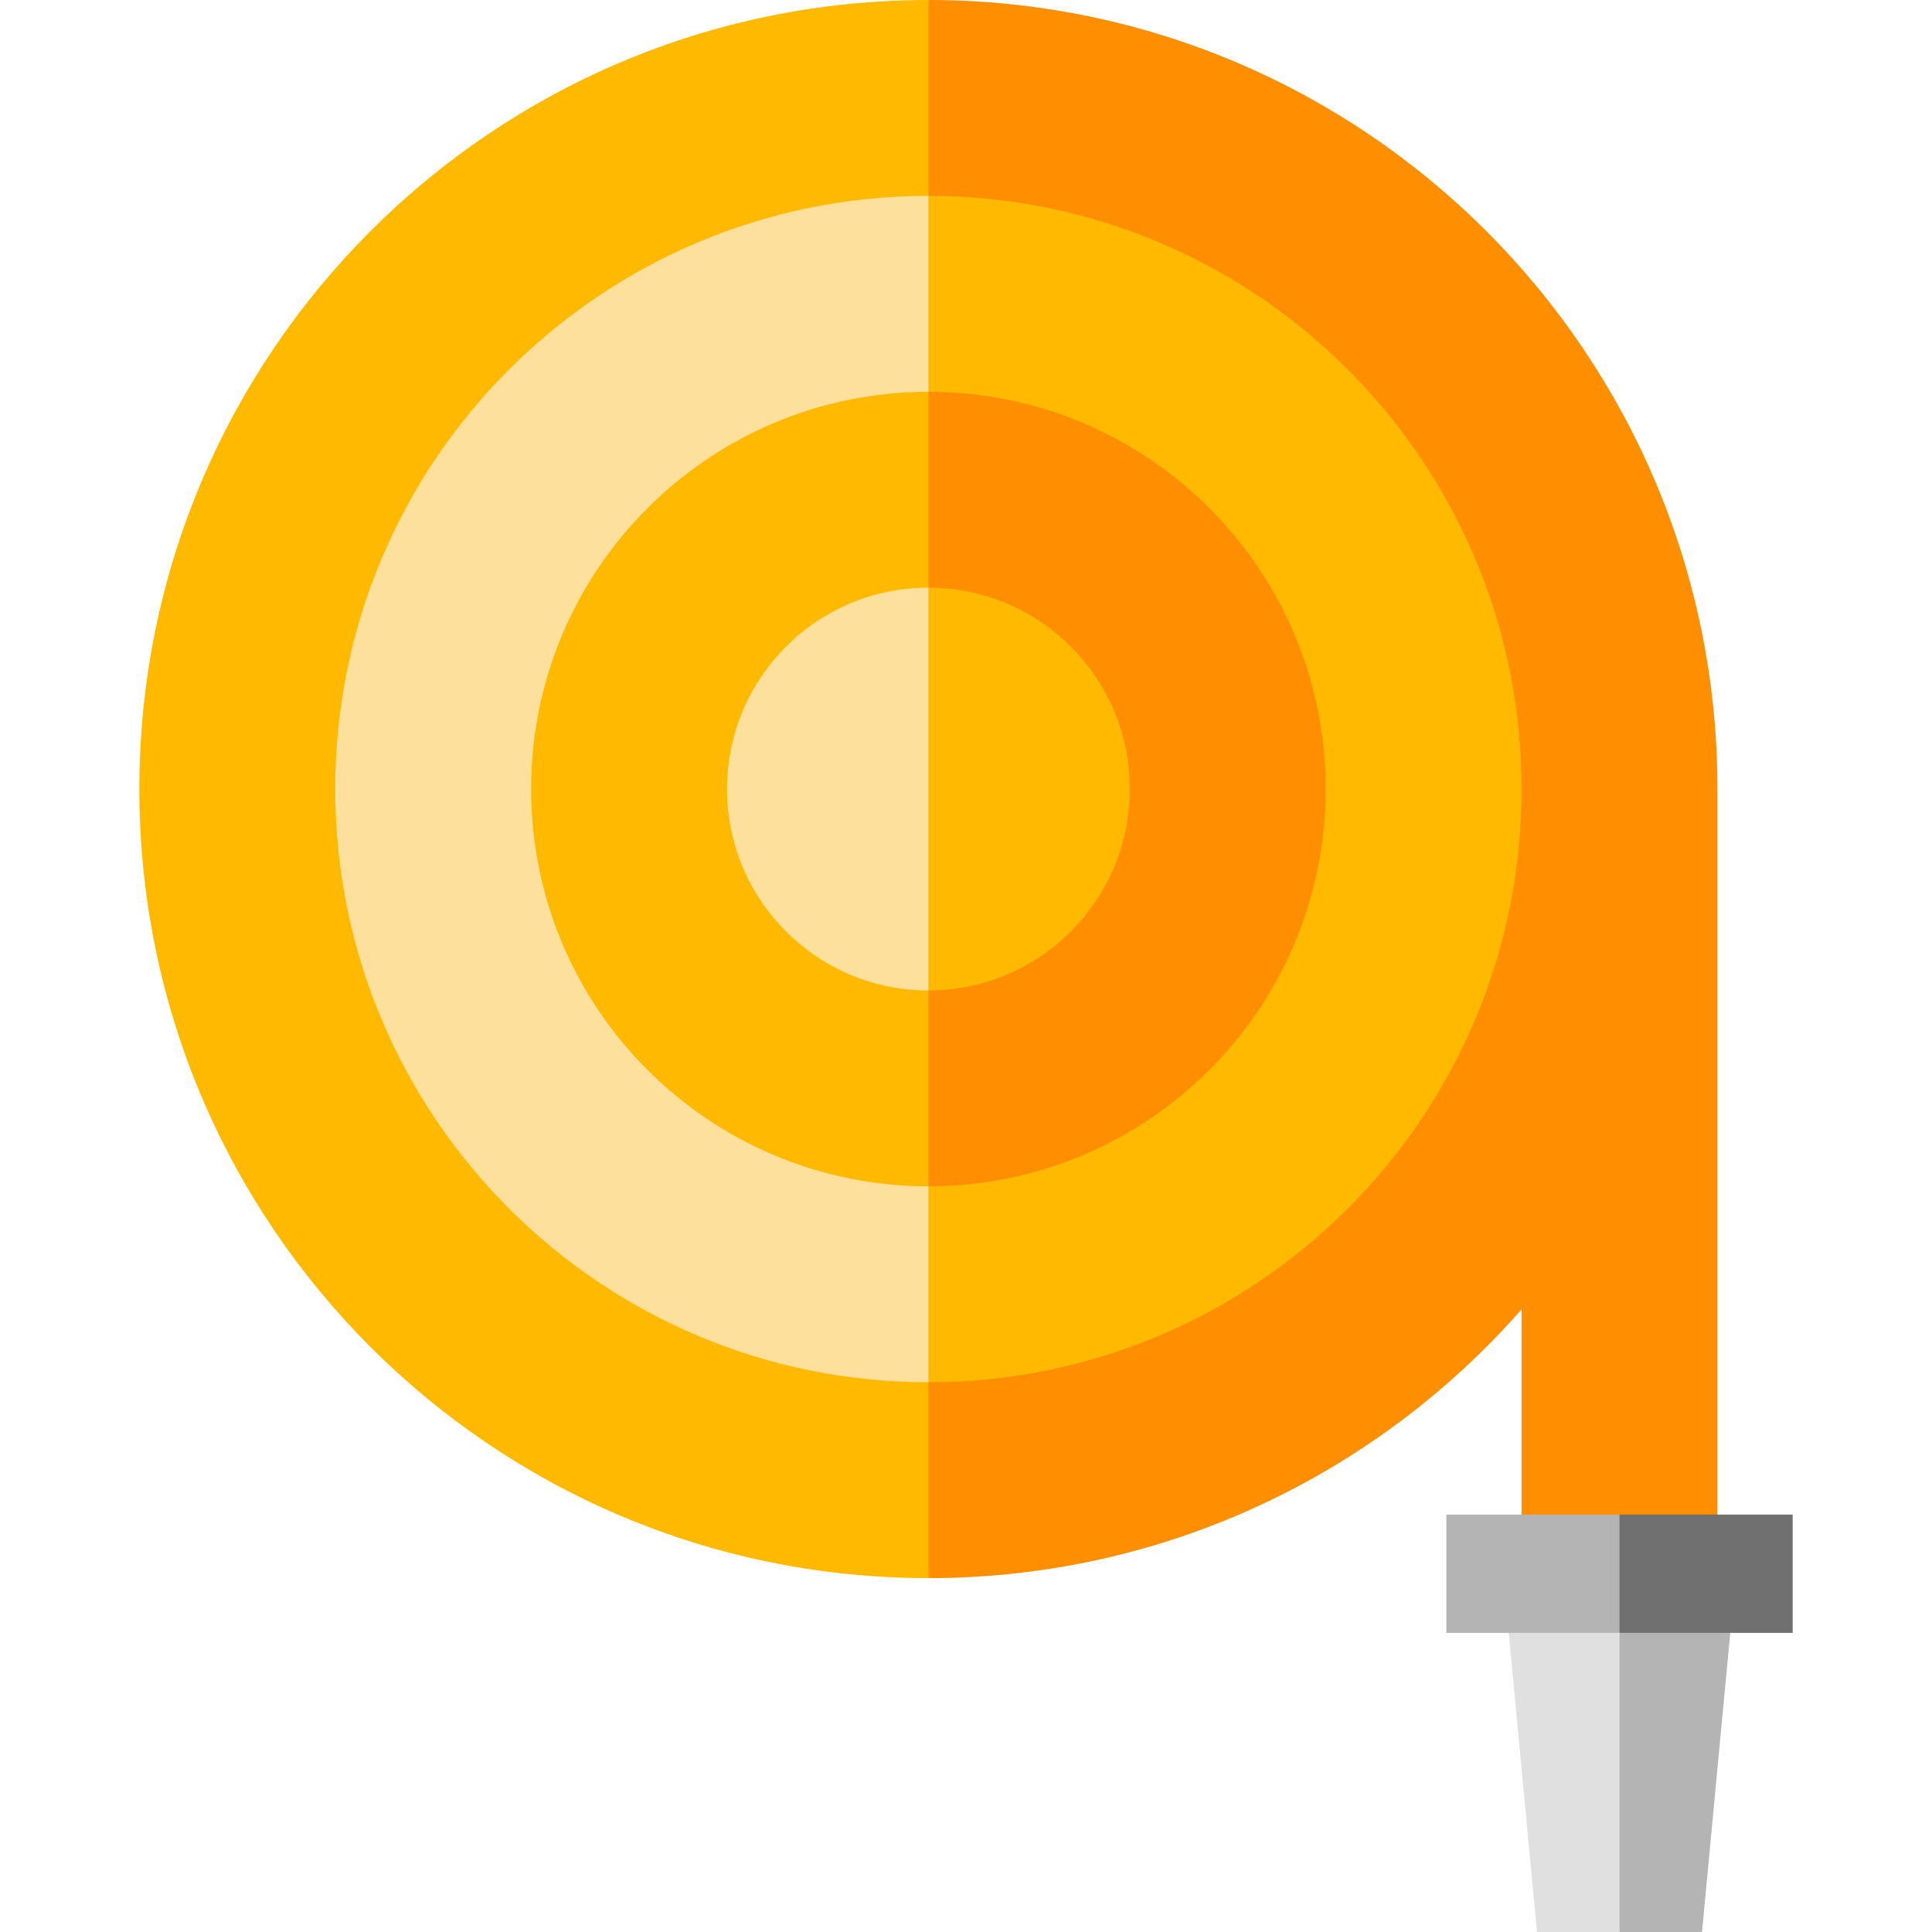 <?xml version="1.0" encoding="iso-8859-1"?>
<!-- Generator: Adobe Illustrator 19.0.0, SVG Export Plug-In . SVG Version: 6.00 Build 0)  -->
<svg xmlns="http://www.w3.org/2000/svg" xmlns:xlink="http://www.w3.org/1999/xlink" version="1.1" id="Layer_1" x="0px" y="0px" viewBox="0 0 512 512" style="enable-background:new 0 0 512 512;" xml:space="preserve">
<path style="fill:#FF8E00;" d="M246.034,0l-20.915,209.107l20.915,209.107c62.657,0,118.87-27.566,157.194-71.223v69.962h51.913  V209.107C455.141,93.621,361.52,0,246.034,0z"/>
<g>
	<path style="fill:#FFBA00;" d="M36.927,209.107c0,115.486,93.621,209.107,209.107,209.107V0   C130.546,0,36.927,93.621,36.927,209.107z"/>
	<path style="fill:#FFBA00;" d="M246.034,51.913l-20.915,157.194l20.915,157.194c86.816,0,157.194-70.378,157.194-157.194   S332.849,51.913,246.034,51.913z"/>
</g>
<path style="fill:#FDE09C;" d="M88.839,209.107c0,86.816,70.378,157.194,157.194,157.194V51.913  C159.217,51.913,88.839,122.291,88.839,209.107z"/>
<path style="fill:#FF8E00;" d="M246.034,103.825l-20.915,105.282l20.915,105.282c58.145,0,105.282-47.136,105.282-105.282  C351.315,150.962,304.179,103.825,246.034,103.825z"/>
<polygon style="fill:#B4B4B4;" points="460.018,417.051 408.27,417.051 429.185,512 451.048,512 "/>
<polygon style="fill:#E0E0E0;" points="398.35,417.051 407.321,512 429.185,512 429.185,417.051 "/>
<polygon style="fill:#707070;" points="475.073,401.378 429.185,401.378 418.727,417.051 429.185,432.725 475.073,432.725 "/>
<rect x="383.3" y="401.377" style="fill:#B4B4B4;" width="45.889" height="31.347"/>
<g>
	<path style="fill:#FFBA00;" d="M140.752,209.107c0,58.145,47.136,105.282,105.282,105.282V103.825   C187.888,103.825,140.752,150.962,140.752,209.107z"/>
	<path style="fill:#FFBA00;" d="M246.034,155.739l-20.915,53.368l20.915,53.368c29.474,0,53.368-23.894,53.368-53.368   C299.402,179.633,275.508,155.739,246.034,155.739z"/>
</g>
<path style="fill:#FDE09C;" d="M192.665,209.107c0,29.474,23.894,53.368,53.368,53.368V155.739  C216.559,155.739,192.665,179.633,192.665,209.107z"/>
<g>
</g>
<g>
</g>
<g>
</g>
<g>
</g>
<g>
</g>
<g>
</g>
<g>
</g>
<g>
</g>
<g>
</g>
<g>
</g>
<g>
</g>
<g>
</g>
<g>
</g>
<g>
</g>
<g>
</g>
</svg>
